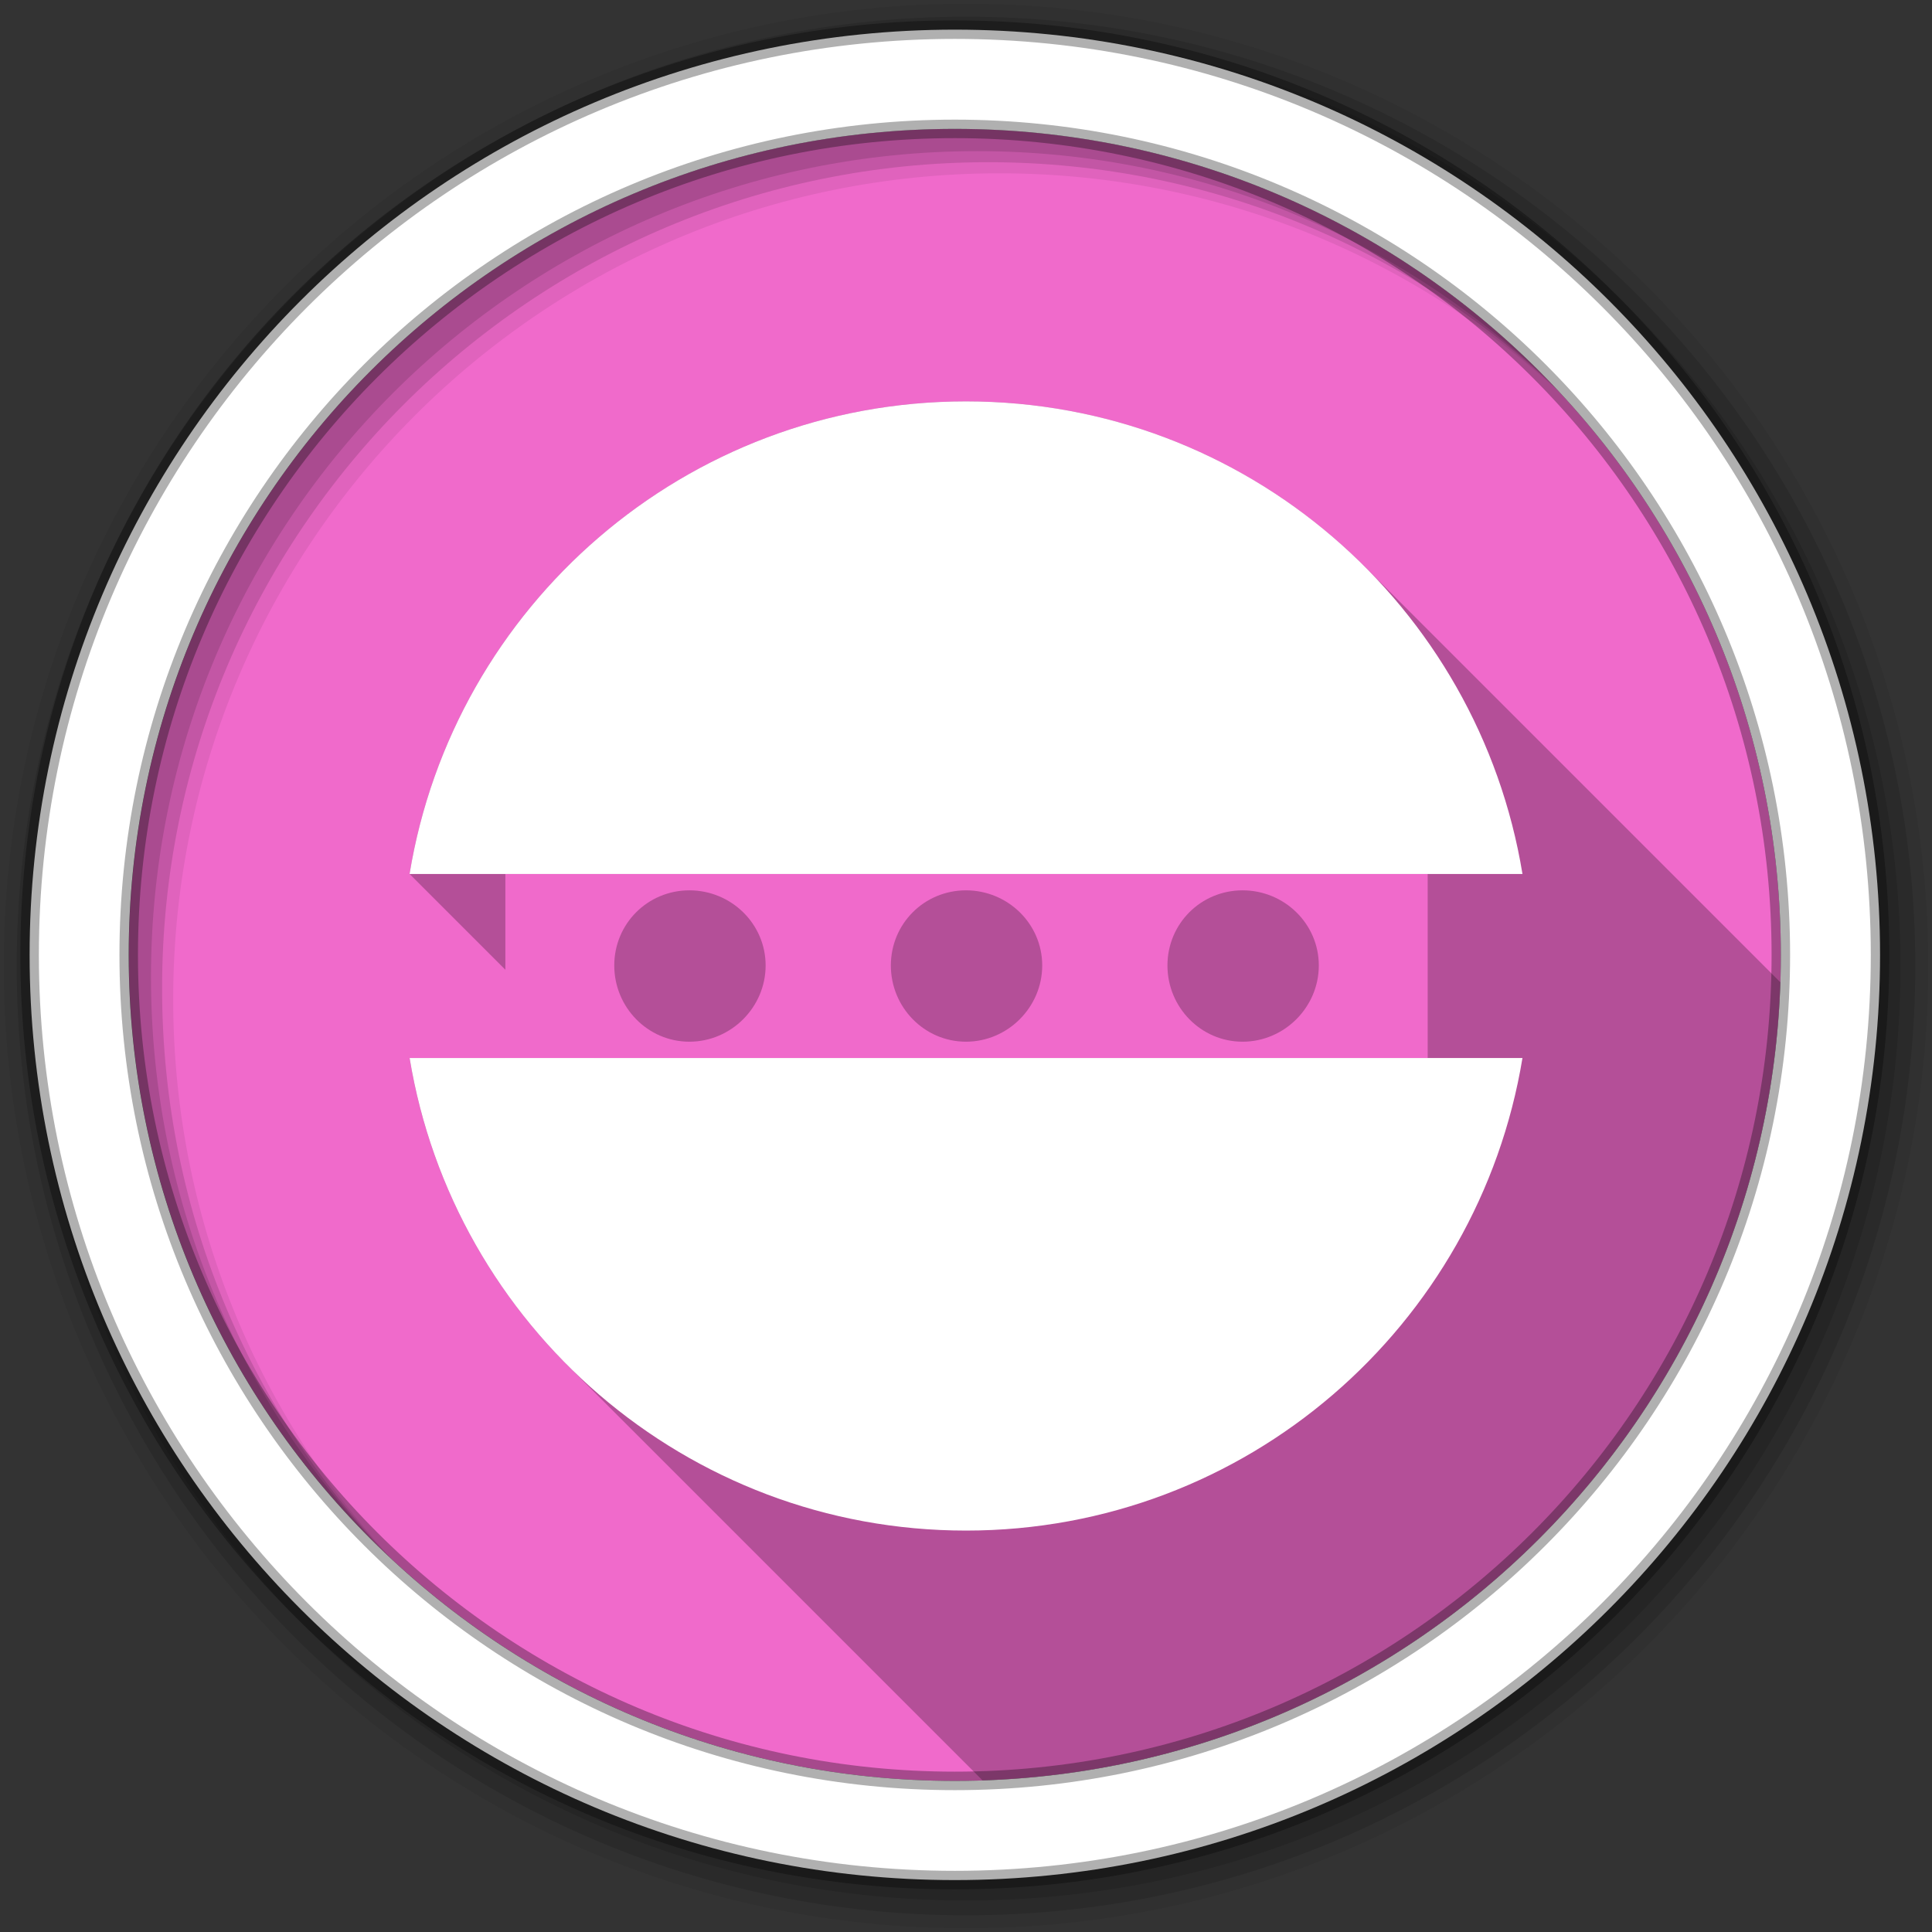 <svg viewBox="0 0 512 512" xmlns="http://www.w3.org/2000/svg">
 <rect x="0" y="0" width="512" height="512" fill="#333333" stroke="none"/>
 <g fill-rule="evenodd">
  <path d="m471.95 253.05c0 120.9-98.01 218.91-218.91 218.91-120.9 0-218.91-98.01-218.91-218.91 0-120.9 98.01-218.91 218.91-218.91 120.9 0 218.91 98.01 218.91 218.91" fill="#f06acb"/>
  <path d="m256 1c-140.83 0-255 114.17-255 255 0 140.83 114.17 255 255 255 140.83 0 255-114.17 255-255 0-140.83-114.17-255-255-255m8.827 44.931c120.9 0 218.9 98 218.9 218.9 0 120.9-98 218.9-218.9 218.9-120.9 0-218.93-98-218.93-218.9 0-120.9 98.03-218.9 218.93-218.9" fill-opacity=".067"/>
  <g fill-opacity=".129">
   <path d="m256 4.43c-138.94 0-251.57 112.63-251.57 251.57 0 138.94 112.63 251.57 251.57 251.57 138.94 0 251.57-112.63 251.57-251.57 0-138.94-112.63-251.57-251.57-251.57m5.885 38.556c120.9 0 218.9 98 218.9 218.9 0 120.9-98 218.9-218.9 218.9-120.9 0-218.93-98-218.93-218.9 0-120.9 98.03-218.9 218.93-218.9"/>
   <path d="m256 8.36c-136.77 0-247.64 110.87-247.64 247.64 0 136.77 110.87 247.64 247.64 247.64 136.77 0 247.64-110.87 247.64-247.64 0-136.77-110.87-247.64-247.64-247.64m2.942 31.691c120.9 0 218.9 98 218.9 218.9 0 120.9-98 218.9-218.9 218.9-120.9 0-218.93-98-218.93-218.9 0-120.9 98.03-218.9 218.93-218.9"/>
  </g>
  <path d="m253.04 7.86c-135.42 0-245.19 109.78-245.19 245.19 0 135.42 109.78 245.19 245.19 245.19 135.42 0 245.19-109.78 245.19-245.19 0-135.42-109.78-245.19-245.19-245.19m0 26.297c120.9 0 218.9 98 218.9 218.9 0 120.9-98 218.9-218.9 218.9-120.9 0-218.93-98-218.93-218.9 0-120.9 98.03-218.9 218.93-218.9z" fill="#ffffff" stroke="#000000" stroke-opacity=".31" stroke-width="4.904"/>
 </g>
 <path d="m256 106.37c-74.33 0-135.82 54.21-147.46 125.24l48.77 48.77h-48.77c5.202 31.58 20.258 59.85 41.912 81.5l109.93 109.93c115.09-3.796 207.67-96.41 211.43-211.5l-110.22-110.22c-27.02-27.02-64.32-43.725-105.59-43.725" opacity=".25"/>
 <path d="m133.93 231.62v48.769h244.42v-48.769zm48.769 4.329c11.06 0 20.2 8.847 20.2 19.912 0 11.06-9.136 20.2-20.2 20.2-11.06 0-19.912-9.136-19.912-20.2 0-11.06 8.847-19.912 19.912-19.912m73.3 0c11.06 0 20.2 8.847 20.2 19.912 0 11.06-9.136 20.2-20.2 20.2-11.06 0-19.912-9.136-19.912-20.2 0-11.06 8.847-19.912 19.912-19.912m73.3 0c11.06 0 20.2 8.847 20.2 19.912 0 11.06-9.136 20.2-20.2 20.2-11.06 0-19.912-9.136-19.912-20.2 0-11.06 8.847-19.912 19.912-19.912" fill="#f06acb"/>
 <path d="m256 106.37c-74.33 0-135.82 54.21-147.46 125.24h294.93c-11.647-71.04-73.13-125.24-147.46-125.24m-147.46 174.01c11.692 70.983 73.17 125.24 147.46 125.24 74.29 0 135.77-54.26 147.46-125.24h-294.93z" fill="#ffffff"/>
</svg>
